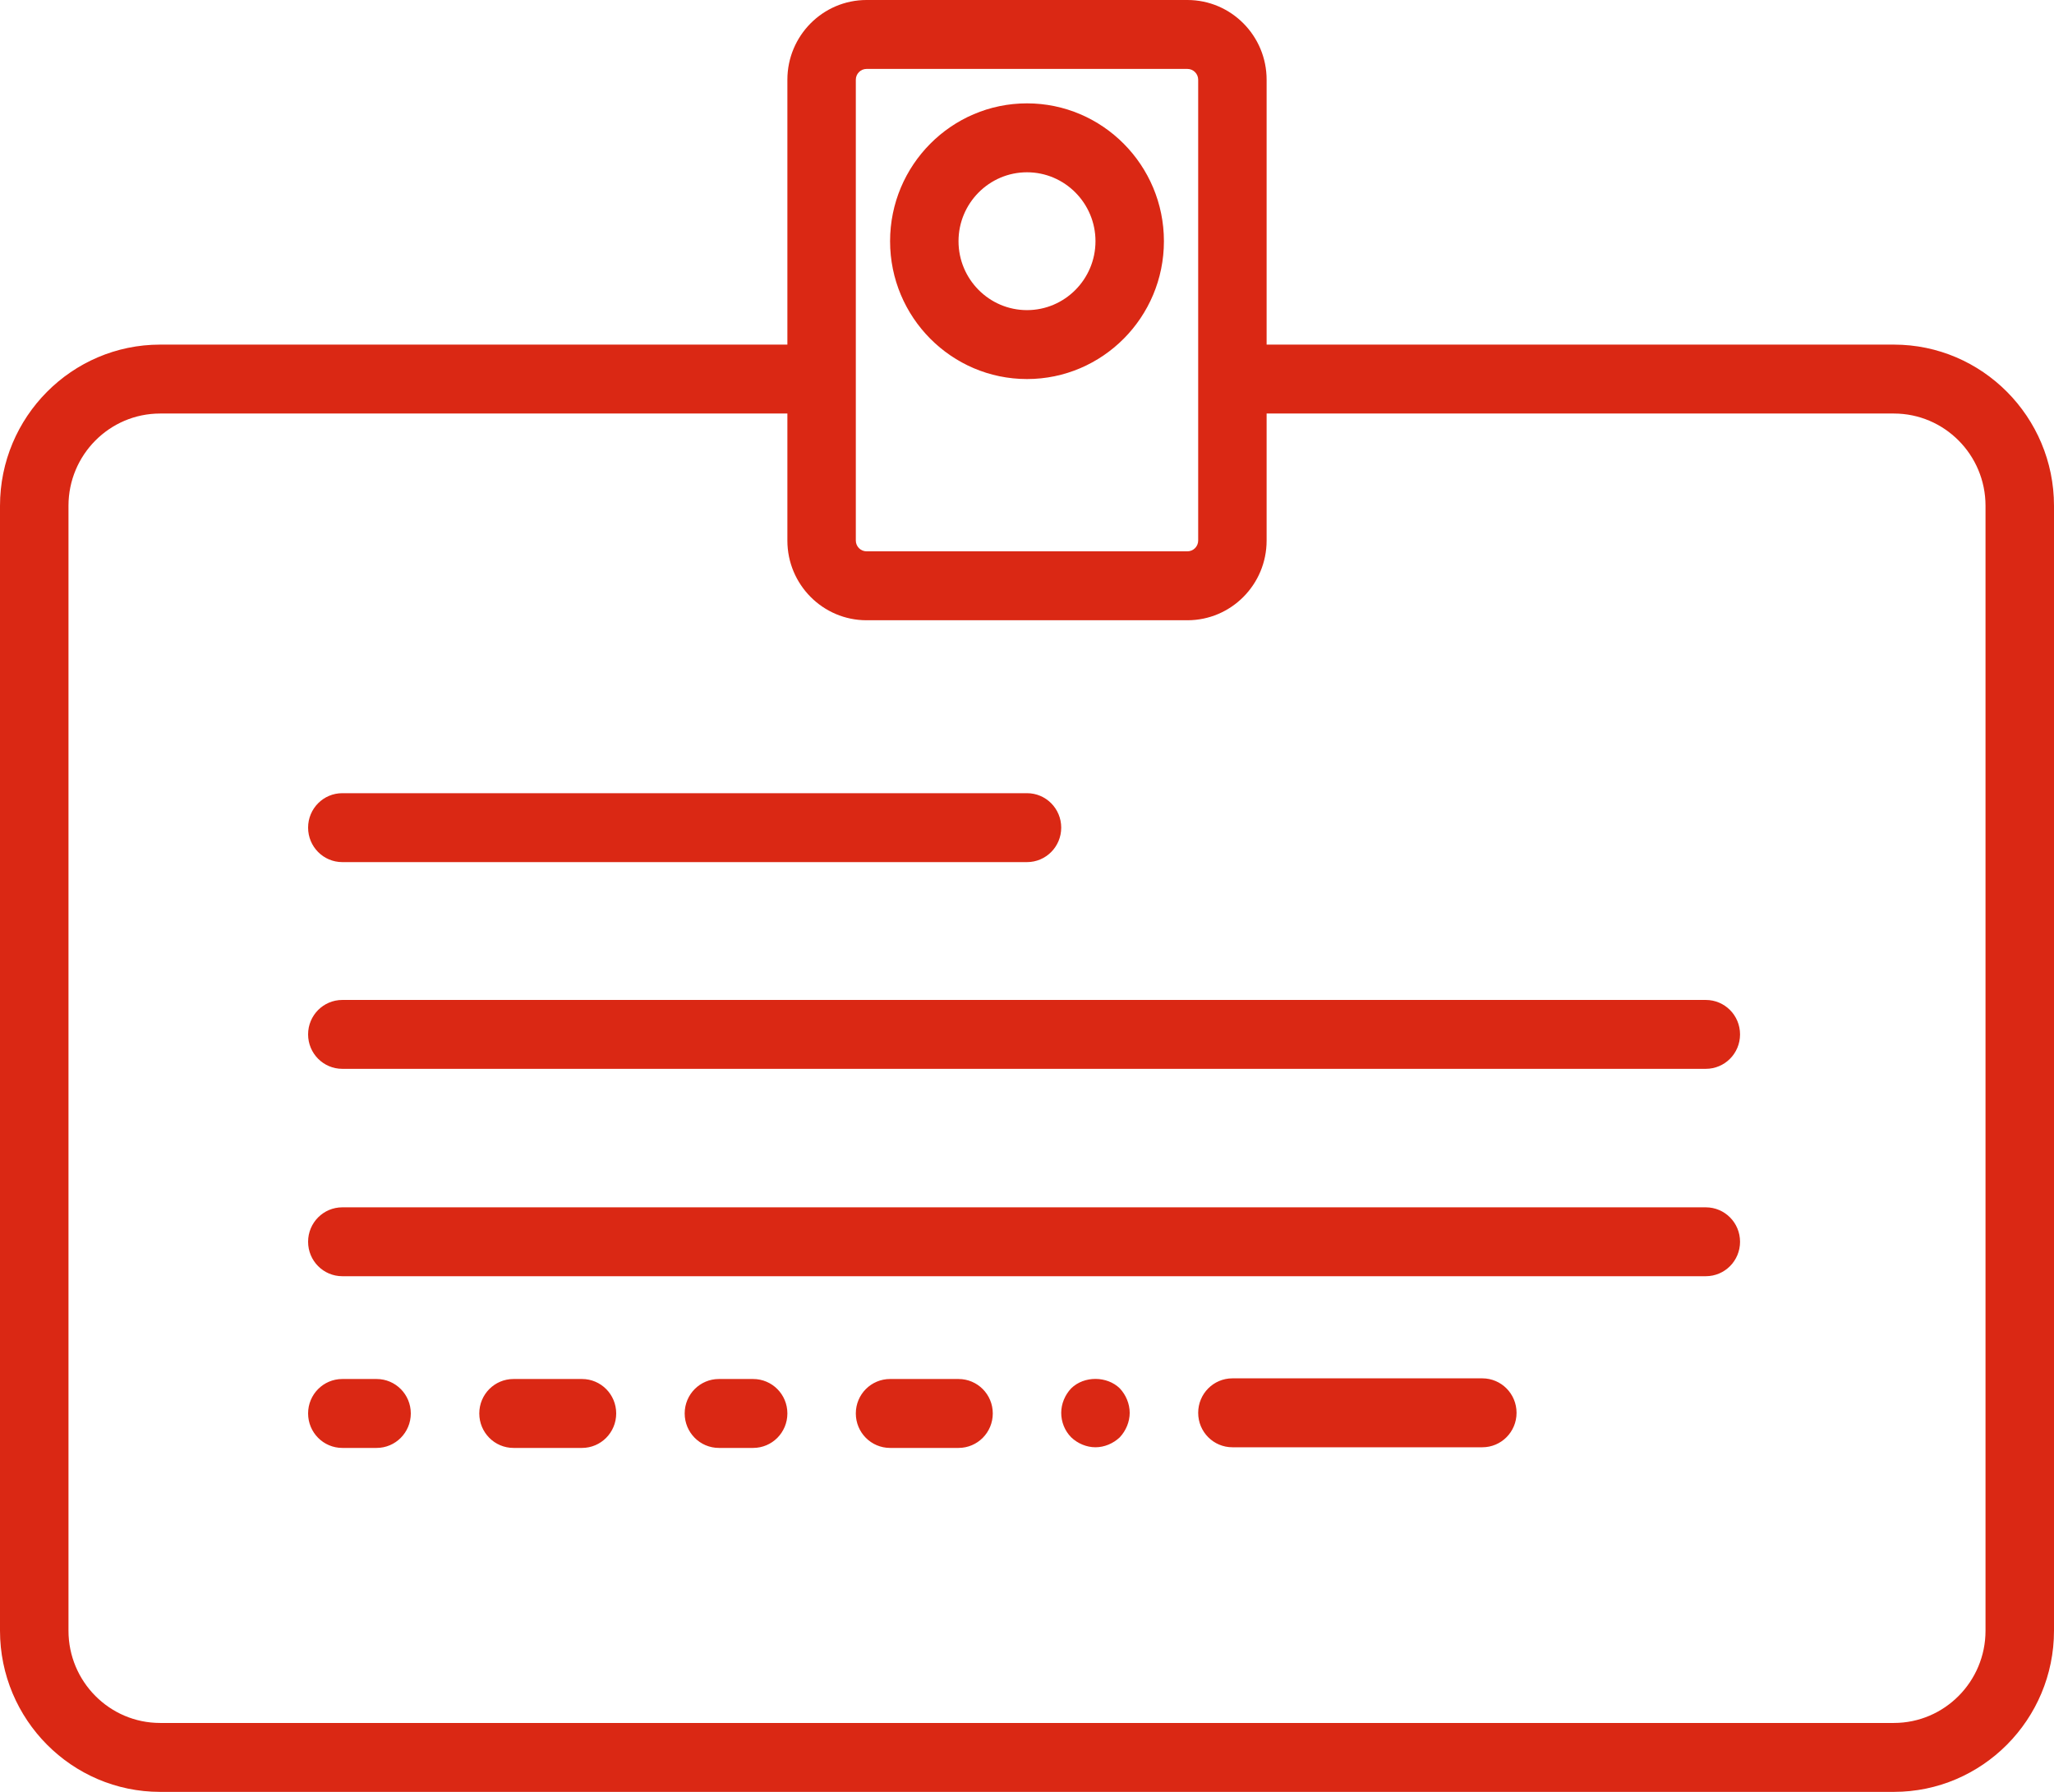 <?xml version="1.0" encoding="UTF-8"?>
<svg width="47px" height="41px" viewBox="0 0 47 41" version="1.1" xmlns="http://www.w3.org/2000/svg" xmlns:xlink="http://www.w3.org/1999/xlink">
    <!-- Generator: sketchtool 55.1 (78136) - https://sketchapp.com -->
    <title>6438C769-D919-4ADA-8BFE-D2B500370D16</title>
    <desc>Created with sketchtool.</desc>
    <g id="*Statistics" stroke="none" stroke-width="1" fill="none" fill-rule="evenodd">
        <g id="Loteo-Admin---Statistics" transform="translate(-1060, -1639)" fill="#DA2814">
            <g id="Group-23" transform="translate(1036, 1608)">
                <path d="M48.511,62.767 C48.808,62.475 49.333,62.483 49.623,62.767 C49.764,62.916 49.85,63.122 49.85,63.327 C49.85,63.532 49.764,63.737 49.623,63.887 C49.474,64.029 49.27,64.115 49.067,64.115 C48.863,64.115 48.659,64.029 48.511,63.887 C48.362,63.737 48.283,63.532 48.283,63.327 C48.283,63.122 48.369,62.916 48.511,62.767 Z M31.833,50.726 C31.4,50.726 31.05,50.373 31.05,49.937 C31.05,49.501 31.4,49.149 31.833,49.149 L47.5,49.149 C47.933,49.149 48.283,49.501 48.283,49.937 C48.283,50.373 47.933,50.726 47.5,50.726 L31.833,50.726 Z M32.617,62.553 C33.05,62.553 33.4,62.905 33.4,63.341 C33.4,63.777 33.05,64.13 32.617,64.13 L31.833,64.13 C31.4,64.13 31.05,63.777 31.05,63.341 C31.05,62.905 31.4,62.553 31.833,62.553 L32.617,62.553 Z M37.317,62.553 C37.75,62.553 38.1,62.905 38.1,63.341 C38.1,63.777 37.75,64.13 37.317,64.13 L35.75,64.13 C35.317,64.13 34.967,63.777 34.967,63.341 C34.967,62.905 35.317,62.553 35.75,62.553 L37.317,62.553 Z M41.233,62.553 C41.667,62.553 42.017,62.905 42.017,63.341 C42.017,63.777 41.667,64.13 41.233,64.13 L40.45,64.13 C40.017,64.13 39.667,63.777 39.667,63.341 C39.667,62.905 40.017,62.553 40.45,62.553 L41.233,62.553 Z M45.933,62.553 C46.367,62.553 46.717,62.905 46.717,63.341 C46.717,63.777 46.367,64.13 45.933,64.13 L44.367,64.13 C43.933,64.13 43.583,63.777 43.583,63.341 C43.583,62.905 43.933,62.553 44.367,62.553 L45.933,62.553 Z M57.919,62.538 C58.352,62.538 58.702,62.891 58.702,63.327 C58.702,63.763 58.352,64.115 57.919,64.115 L52.2,64.115 C51.767,64.115 51.417,63.763 51.417,63.327 C51.417,62.891 51.767,62.538 52.2,62.538 L57.919,62.538 Z M63.032,53.88 C63.466,53.88 63.816,54.232 63.816,54.668 C63.816,55.104 63.466,55.456 63.032,55.456 L31.833,55.456 C31.4,55.456 31.05,55.104 31.05,54.668 C31.05,54.232 31.4,53.88 31.833,53.88 L63.032,53.88 Z M63.032,58.625 C63.466,58.625 63.816,58.977 63.816,59.413 C63.816,59.849 63.466,60.201 63.032,60.201 L31.833,60.201 C31.4,60.201 31.05,59.849 31.05,59.413 C31.05,58.977 31.4,58.625 31.833,58.625 L63.032,58.625 Z M67.336,38.885 C69.356,38.885 71,40.54 71,42.573 L71,68.312 C71,70.345 69.356,72 67.336,72 L27.664,72 C25.644,72 24,70.345 24,68.312 L24,42.573 C24,40.54 25.644,38.885 27.664,38.885 L42.017,38.885 L42.017,32.824 C42.017,31.818 42.829,31 43.828,31 L51.171,31 C52.171,31 52.983,31.818 52.983,32.824 L52.983,38.885 L67.336,38.885 Z M43.583,32.824 L43.583,38.885 L43.583,43.369 C43.583,43.504 43.694,43.615 43.828,43.615 L51.171,43.615 C51.306,43.615 51.417,43.504 51.417,43.369 L51.417,38.885 L51.417,32.824 C51.417,32.688 51.306,32.577 51.171,32.577 L43.828,32.577 C43.694,32.577 43.583,32.688 43.583,32.824 Z M69.433,68.312 L69.433,42.573 C69.433,41.408 68.493,40.462 67.336,40.462 L52.983,40.462 L52.983,43.369 C52.983,44.375 52.171,45.192 51.171,45.192 L43.828,45.192 C42.829,45.192 42.017,44.375 42.017,43.369 L42.017,40.462 L27.664,40.462 C26.507,40.462 25.567,41.408 25.567,42.573 L25.567,68.312 C25.567,69.476 26.507,70.423 27.664,70.423 L67.336,70.423 C68.493,70.423 69.433,69.476 69.433,68.312 Z M47.5,39.673 C45.772,39.673 44.367,38.259 44.367,36.519 C44.367,34.78 45.772,33.365 47.5,33.365 C49.228,33.365 50.633,34.78 50.633,36.519 C50.633,38.259 49.228,39.673 47.5,39.673 Z M47.5,34.942 C46.636,34.942 45.933,35.65 45.933,36.519 C45.933,37.389 46.636,38.096 47.5,38.096 C48.364,38.096 49.067,37.389 49.067,36.519 C49.067,35.65 48.364,34.942 47.5,34.942 Z" id="loteopass-graphic"></path>
            </g>
        </g>
    </g>
</svg>